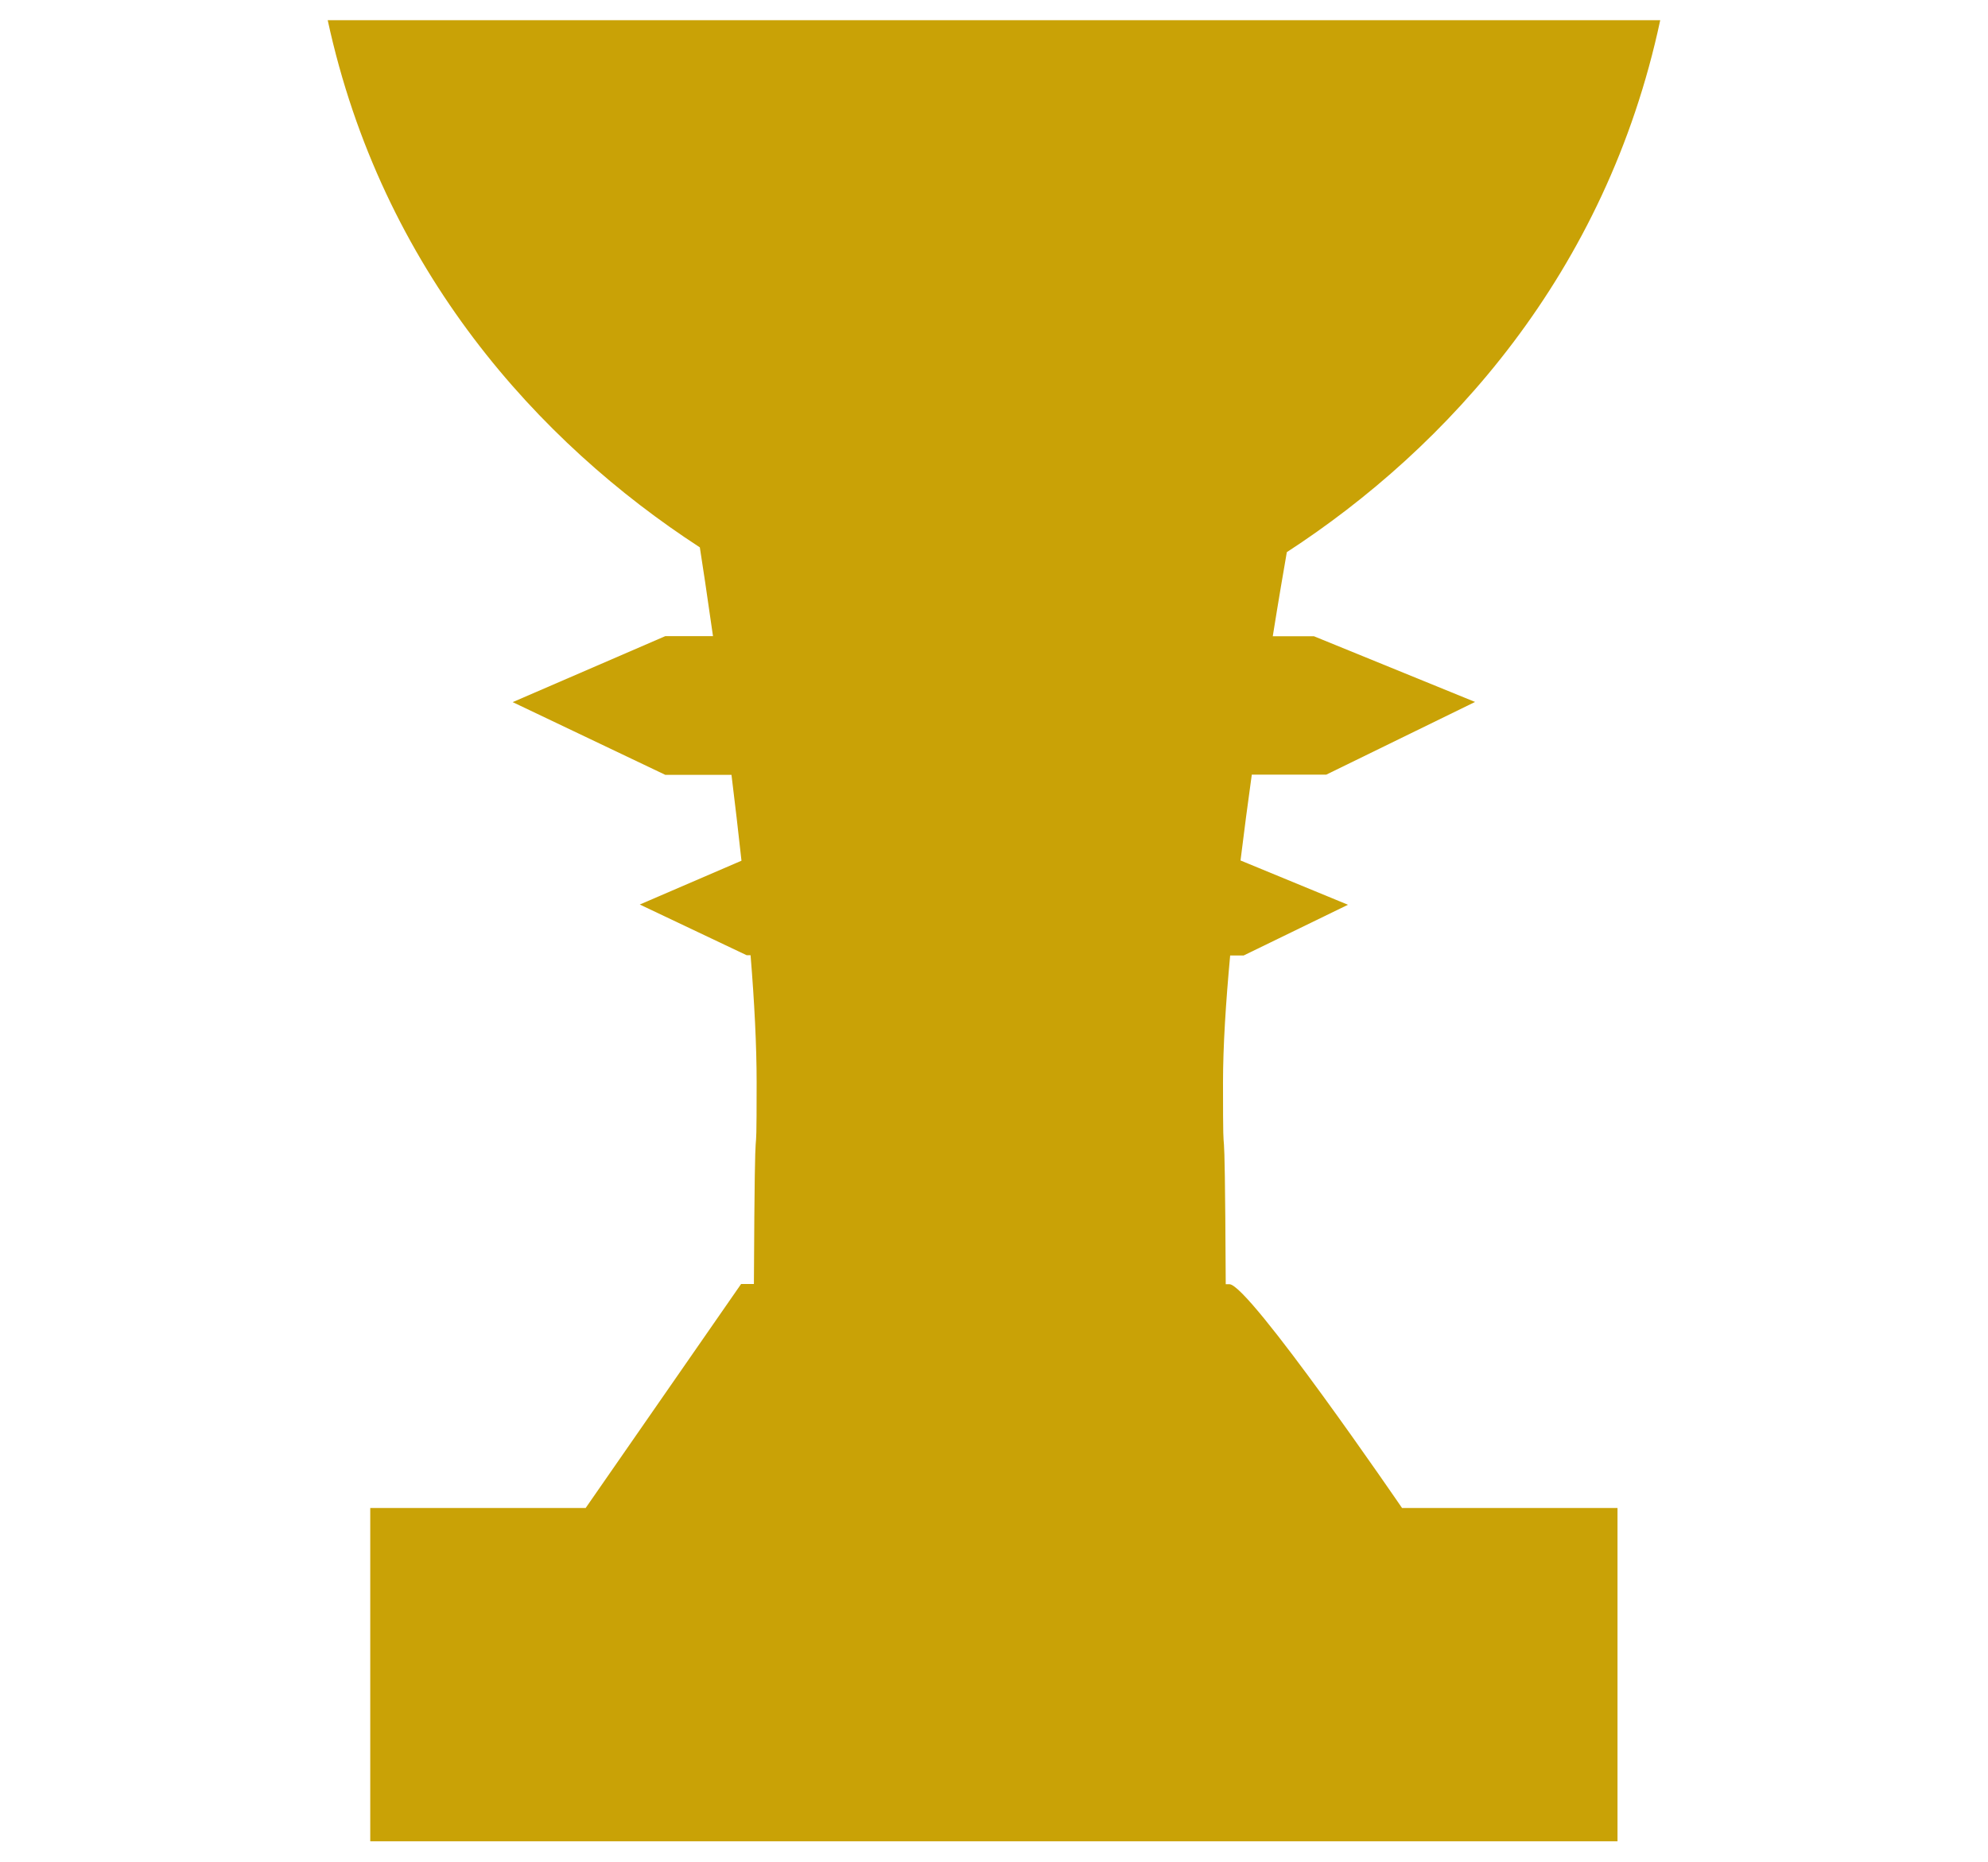 <svg id="Layer_1" data-name="Layer 1" xmlns="http://www.w3.org/2000/svg" viewBox="0 0 328.01 307.22"><defs><style>.cls-1{fill:#c9a206;}</style></defs><path class="cls-1" d="M202.85,211.93h-.61c-.18-36.4-.45-13.92-.45-33.3,0-5.92.46-13.17,1.18-20.95h2.23l17.21-8.37h0L204.68,142c.58-4.76,1.22-9.54,1.86-14.16h12.28l24.56-12h0L216.8,105H210c1-6.26,1.85-11.17,2.32-13.88C238.78,73.92,265,45.21,273.93,3.33H54.07c8.93,41.26,34.82,69.73,61.4,87,.39,2.47,1.19,7.73,2.17,14.65h-7.87L84.59,115.87v0l25.18,12h10.92c.57,4.63,1.13,9.4,1.65,14.17l-16.78,7.23v0l17.64,8.37h.64c.64,7.78,1,15,1,20.95,0,19.38-.27-3.1-.45,33.3h-2.11L96.63,248.86H61.09v55H266.88v-55H231.33S206.08,211.93,202.85,211.93Z"/></svg>